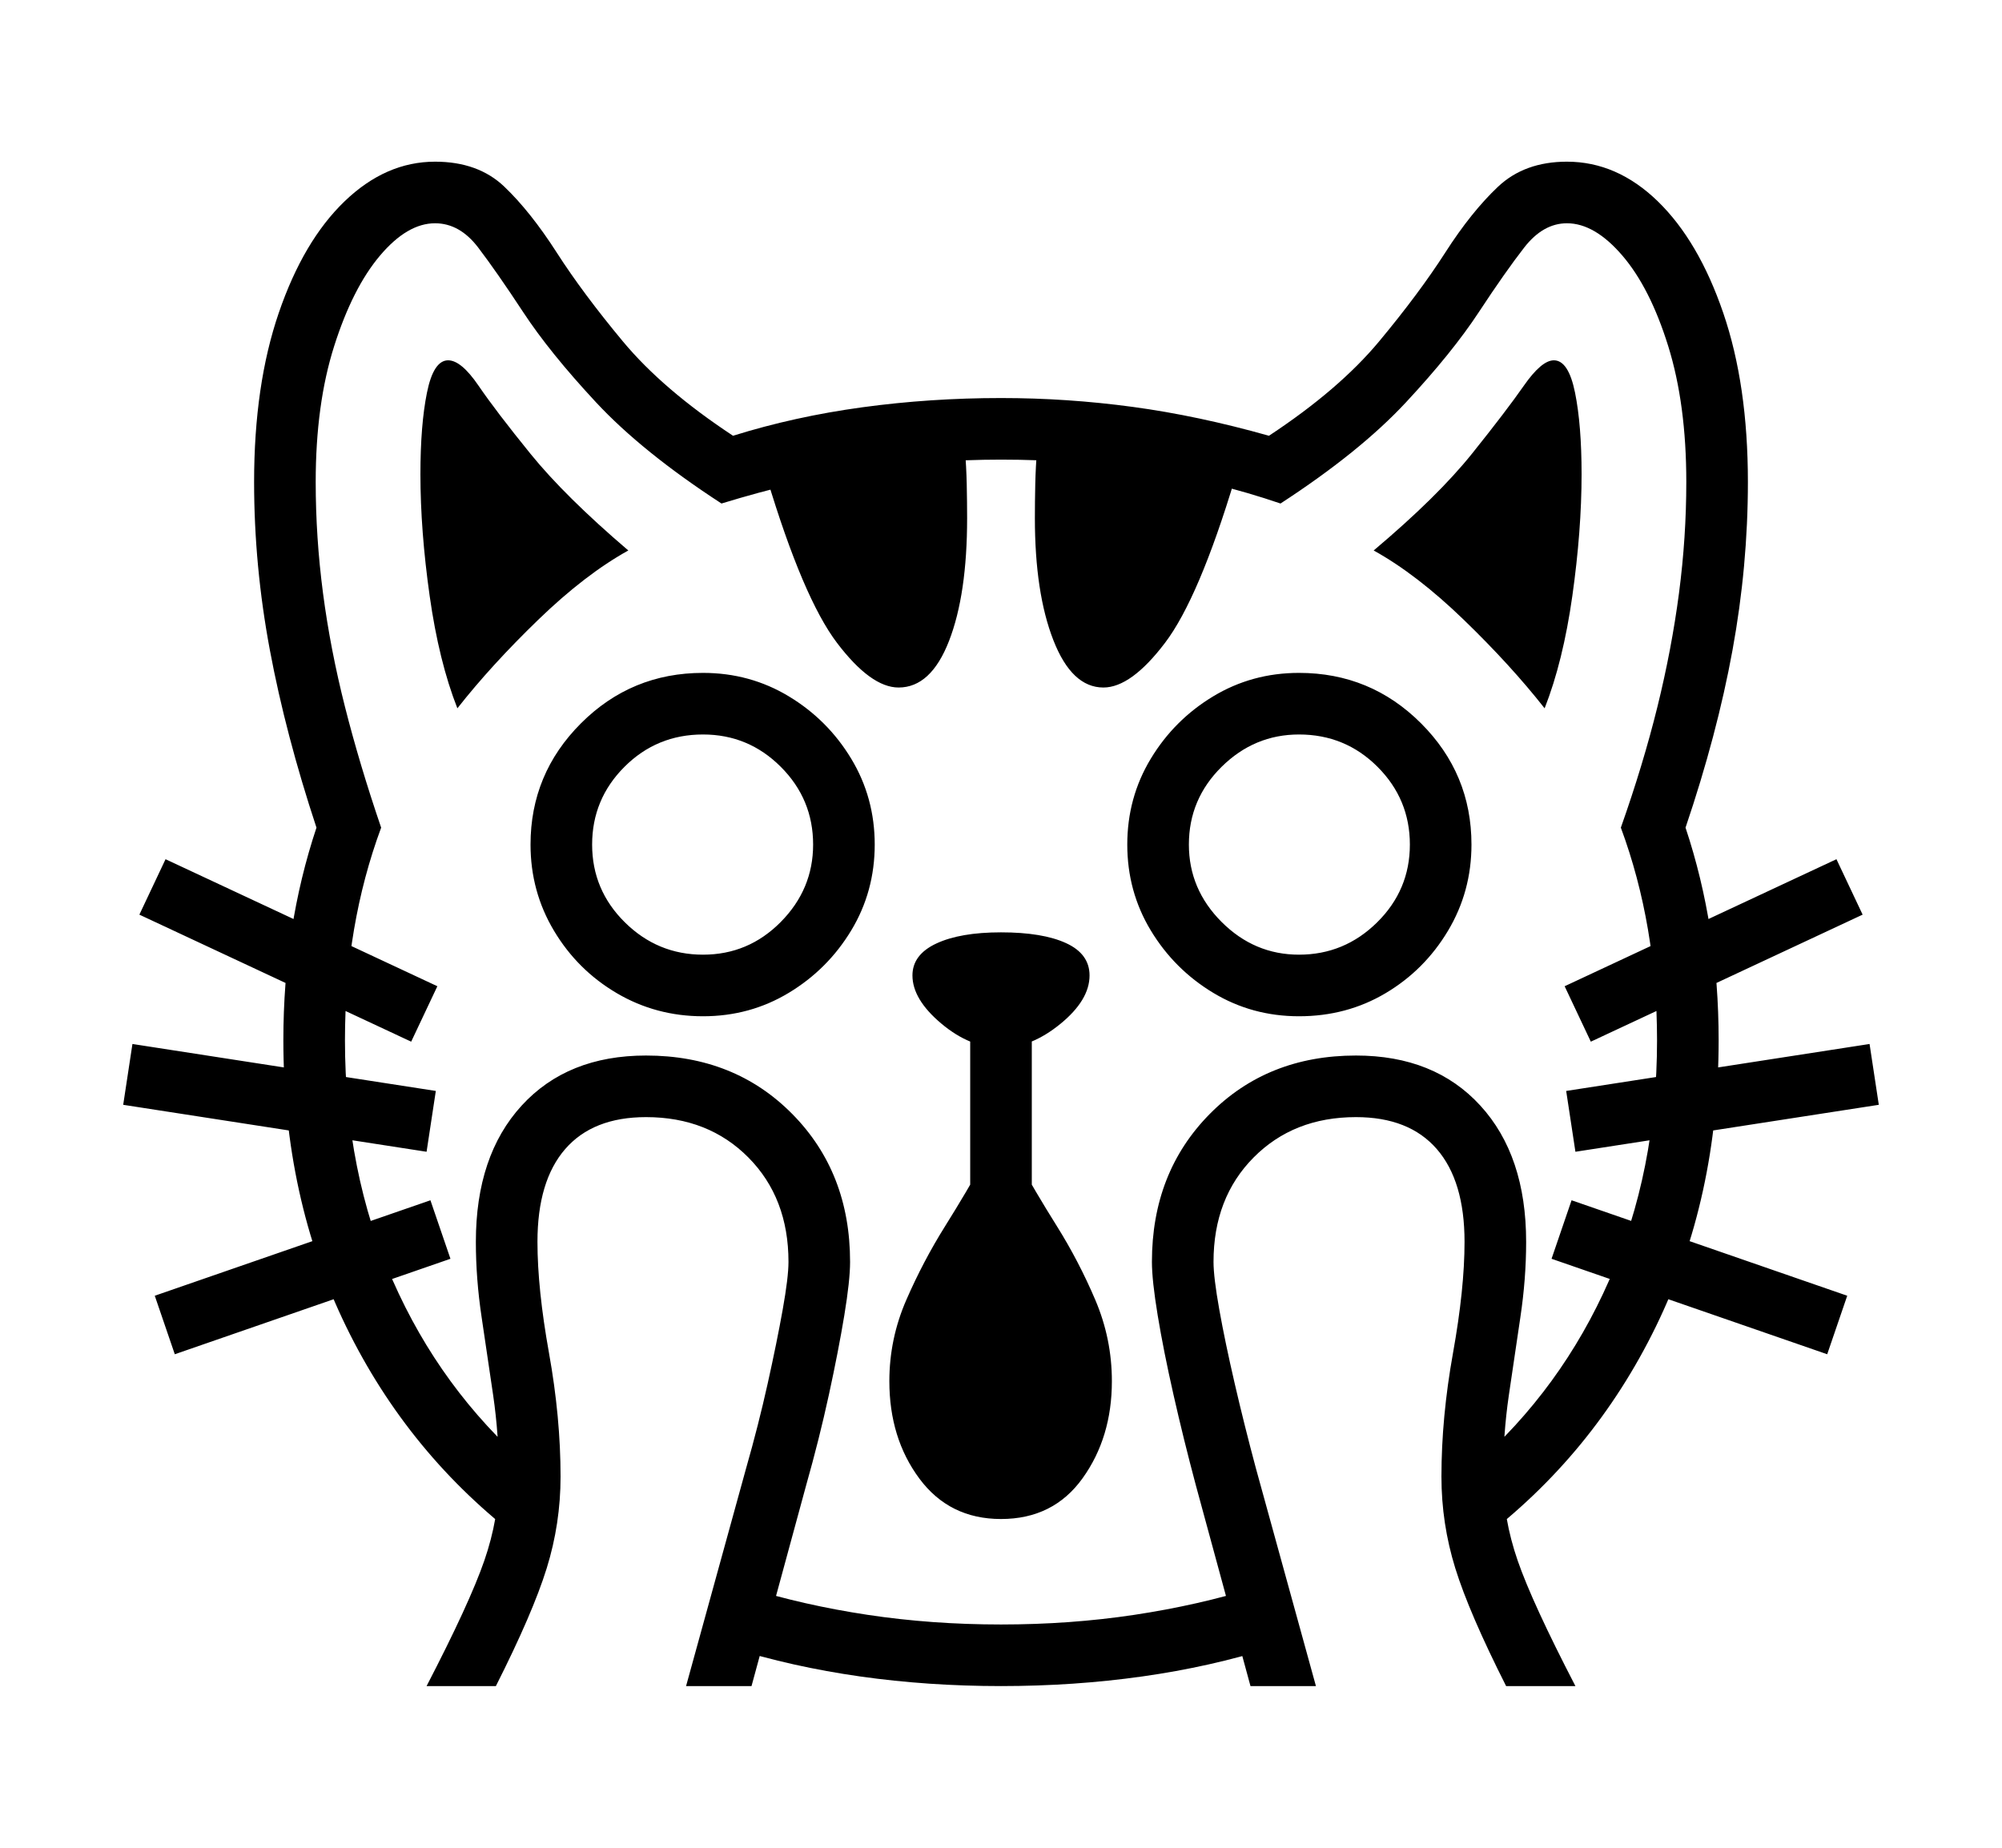 <svg xmlns="http://www.w3.org/2000/svg"
    viewBox="0 0 2600 2400">
  <!--
Copyright 2013, 2022 Google Inc. All Rights Reserved.
Noto is a trademark of Google Inc.
This Font Software is licensed under the SIL Open Font License, Version 1.1. This Font Software is distributed on an "AS IS" BASIS, WITHOUT WARRANTIES OR CONDITIONS OF ANY KIND, either express or implied. See the SIL Open Font License for the specific language, permissions and limitations governing your use of this Font Software.
http://scripts.sil.org/OFL
  -->
<path d="M686 1904L678 2001Q531 1890 449.5 1723 368 1556 368 1351L368 1351Q368 1204 411 1075L411 1075Q371 954 350.5 844.5 330 735 330 626L330 626Q330 500 362 406.5 394 313 447.5 261.5 501 210 565 210L565 210Q621 210 655 242.5 689 275 723 328 757 381 809 443.5 861 506 952 566L952 566Q1032 541 1120 529 1208 517 1300 517L1300 517Q1386 517 1471 528.5 1556 540 1648 566L1648 566Q1739 506 1791 443.5 1843 381 1877 328 1911 275 1945.5 242.5 1980 210 2035 210L2035 210Q2100 210 2153 261.5 2206 313 2238 406.5 2270 500 2270 626L2270 626Q2270 735 2250 844.5 2230 954 2189 1075L2189 1075Q2232 1204 2232 1351L2232 1351Q2232 1556 2150.5 1723 2069 1890 1922 2001L1922 2001 1914 1904Q2028 1804 2090 1662.5 2152 1521 2152 1351L2152 1351Q2152 1202 2105 1075L2105 1075Q2134 993 2152.5 918 2171 843 2180.5 770.5 2190 698 2190 626L2190 626Q2190 525 2166.5 449.5 2143 374 2107 332 2071 290 2035 290L2035 290Q2004 290 1979.5 321.5 1955 353 1920.5 405.5 1886 458 1826 522.5 1766 587 1663 654L1663 654Q1578 625 1487.5 611 1397 597 1300 597L1300 597Q1209 597 1122 610.5 1035 624 937 654L937 654Q834 587 774 522.5 714 458 679.5 405.5 645 353 621 321.5 597 290 565 290L565 290Q529 290 493.5 332 458 374 434 449.5 410 525 410 626L410 626Q410 698 419.5 770.5 429 843 448 918 467 993 495 1075L495 1075Q448 1202 448 1351L448 1351Q448 1522 510 1663 572 1804 686 1904L686 1904ZM585 1635L227 1759 201 1683 559 1559 585 1635ZM566 1417L554 1496 160 1435 172 1356 566 1417ZM644 2190L554 2190Q610 2082 629 2027 648 1972 648 1918L648 1918Q648 1864 640.5 1812.5 633 1761 625.5 1711 618 1661 618 1613L618 1613Q618 1501 677.5 1436 737 1371 839 1371L839 1371Q954 1371 1029 1447 1104 1523 1104 1639L1104 1639Q1104 1663 1096.5 1708.5 1089 1754 1076.5 1811.5 1064 1869 1047 1929L1047 1929 976 2190 891 2190 969 1907Q985 1851 997 1797 1009 1743 1016.5 1701 1024 1659 1024 1639L1024 1639Q1024 1556 972 1503.5 920 1451 839 1451L839 1451Q770 1451 734 1492.5 698 1534 698 1613L698 1613Q698 1674 713 1757.5 728 1841 728 1918L728 1918Q728 1979 710 2037 692 2095 644 2190L644 2190ZM568 1281L534 1353 181 1188 215 1116 568 1281ZM1300 2190L1300 2190Q1205 2190 1117 2177.5 1029 2165 949 2140L949 2140 970 2062Q1044 2085 1127 2097.5 1210 2110 1300 2110L1300 2110Q1390 2110 1473 2097.5 1556 2085 1630 2062L1630 2062 1651 2140Q1572 2165 1483.5 2177.5 1395 2190 1300 2190ZM1300 1973L1300 1973Q1233 1973 1194 1920.5 1155 1868 1155 1794L1155 1794Q1155 1739 1177 1688.5 1199 1638 1227.5 1592.5 1256 1547 1278 1507 1300 1467 1300 1433L1300 1433Q1300 1467 1322 1507 1344 1547 1372.5 1592.5 1401 1638 1422.5 1688.5 1444 1739 1444 1794L1444 1794Q1444 1867 1406 1920 1368 1973 1300 1973ZM913 1320L913 1320Q852 1320 801 1290 750 1260 719.5 1209 689 1158 689 1097L689 1097Q689 1005 754.5 939.5 820 874 913 874L913 874Q974 874 1024.5 904.5 1075 935 1105.5 985.5 1136 1036 1136 1097L1136 1097Q1136 1158 1105.5 1208.5 1075 1259 1024.5 1289.5 974 1320 913 1320ZM913 1240L913 1240Q972 1240 1014 1197.5 1056 1155 1056 1097L1056 1097Q1056 1038 1014 996 972 954 913 954L913 954Q853 954 811 996 769 1038 769 1097L769 1097Q769 1156 811.5 1198 854 1240 913 1240ZM1340 1577L1260 1577 1260 1307 1340 1307 1340 1577ZM594 920L594 920Q570 859 558 774 546 689 546 616L546 616Q546 552 554.5 510 563 468 582 468L582 468Q599 468 621.5 501 644 534 689 589.5 734 645 816 715L816 715Q760 746 699 805 638 864 594 920ZM1709 2190L1624 2190 1553 1929Q1537 1869 1524 1811.5 1511 1754 1503.5 1708.5 1496 1663 1496 1639L1496 1639Q1496 1523 1571 1447 1646 1371 1761 1371L1761 1371Q1863 1371 1922.5 1436 1982 1501 1982 1613L1982 1613Q1982 1661 1974.5 1711 1967 1761 1959.5 1812.5 1952 1864 1952 1918L1952 1918Q1952 1972 1971 2027 1990 2082 2046 2190L2046 2190 1956 2190Q1908 2095 1890 2037 1872 1979 1872 1918L1872 1918Q1872 1841 1887 1757.5 1902 1674 1902 1613L1902 1613Q1902 1534 1866 1492.5 1830 1451 1761 1451L1761 1451Q1680 1451 1628 1503.5 1576 1556 1576 1639L1576 1639Q1576 1659 1583.5 1701 1591 1743 1603.5 1797 1616 1851 1631 1907L1631 1907 1709 2190ZM1300 1361L1300 1361Q1260 1361 1222.5 1329.5 1185 1298 1185 1267L1185 1267Q1185 1240 1216 1225.5 1247 1211 1300 1211L1300 1211Q1354 1211 1384.5 1225 1415 1239 1415 1267L1415 1267Q1415 1299 1377 1330 1339 1361 1300 1361ZM1167 893L1167 893Q1131 893 1087 835 1043 777 996 621L996 621 1253 582Q1255 606 1255.5 629 1256 652 1256 673L1256 673Q1256 772 1232.5 832.5 1209 893 1167 893ZM2399 1683L2373 1759 2015 1635 2041 1559 2399 1683ZM1687 1320L1687 1320Q1626 1320 1575.5 1289.5 1525 1259 1494.5 1208.5 1464 1158 1464 1097L1464 1097Q1464 1036 1494.5 985.5 1525 935 1575.5 904.5 1626 874 1687 874L1687 874Q1780 874 1845.5 939.5 1911 1005 1911 1097L1911 1097Q1911 1158 1880.5 1209 1850 1260 1799.5 1290 1749 1320 1687 1320ZM1687 1240L1687 1240Q1746 1240 1788.5 1198 1831 1156 1831 1097L1831 1097Q1831 1038 1789 996 1747 954 1687 954L1687 954Q1629 954 1586.5 996 1544 1038 1544 1097L1544 1097Q1544 1155 1586.5 1197.5 1629 1240 1687 1240ZM1433 893L1433 893Q1392 893 1368 831.5 1344 770 1344 673L1344 673Q1344 652 1344.5 629 1345 606 1347 582L1347 582 1604 621Q1557 777 1513 835 1469 893 1433 893ZM2440 1435L2046 1496 2034 1417 2428 1356 2440 1435ZM2419 1188L2066 1353 2032 1281 2385 1116 2419 1188ZM2006 920L2006 920Q1962 864 1901 805 1840 746 1784 715L1784 715Q1867 645 1911.5 589.5 1956 534 1979 501 2002 468 2018 468L2018 468Q2037 468 2045.5 510 2054 552 2054 616L2054 616Q2054 689 2042 774 2030 859 2006 920Z"/>
</svg>